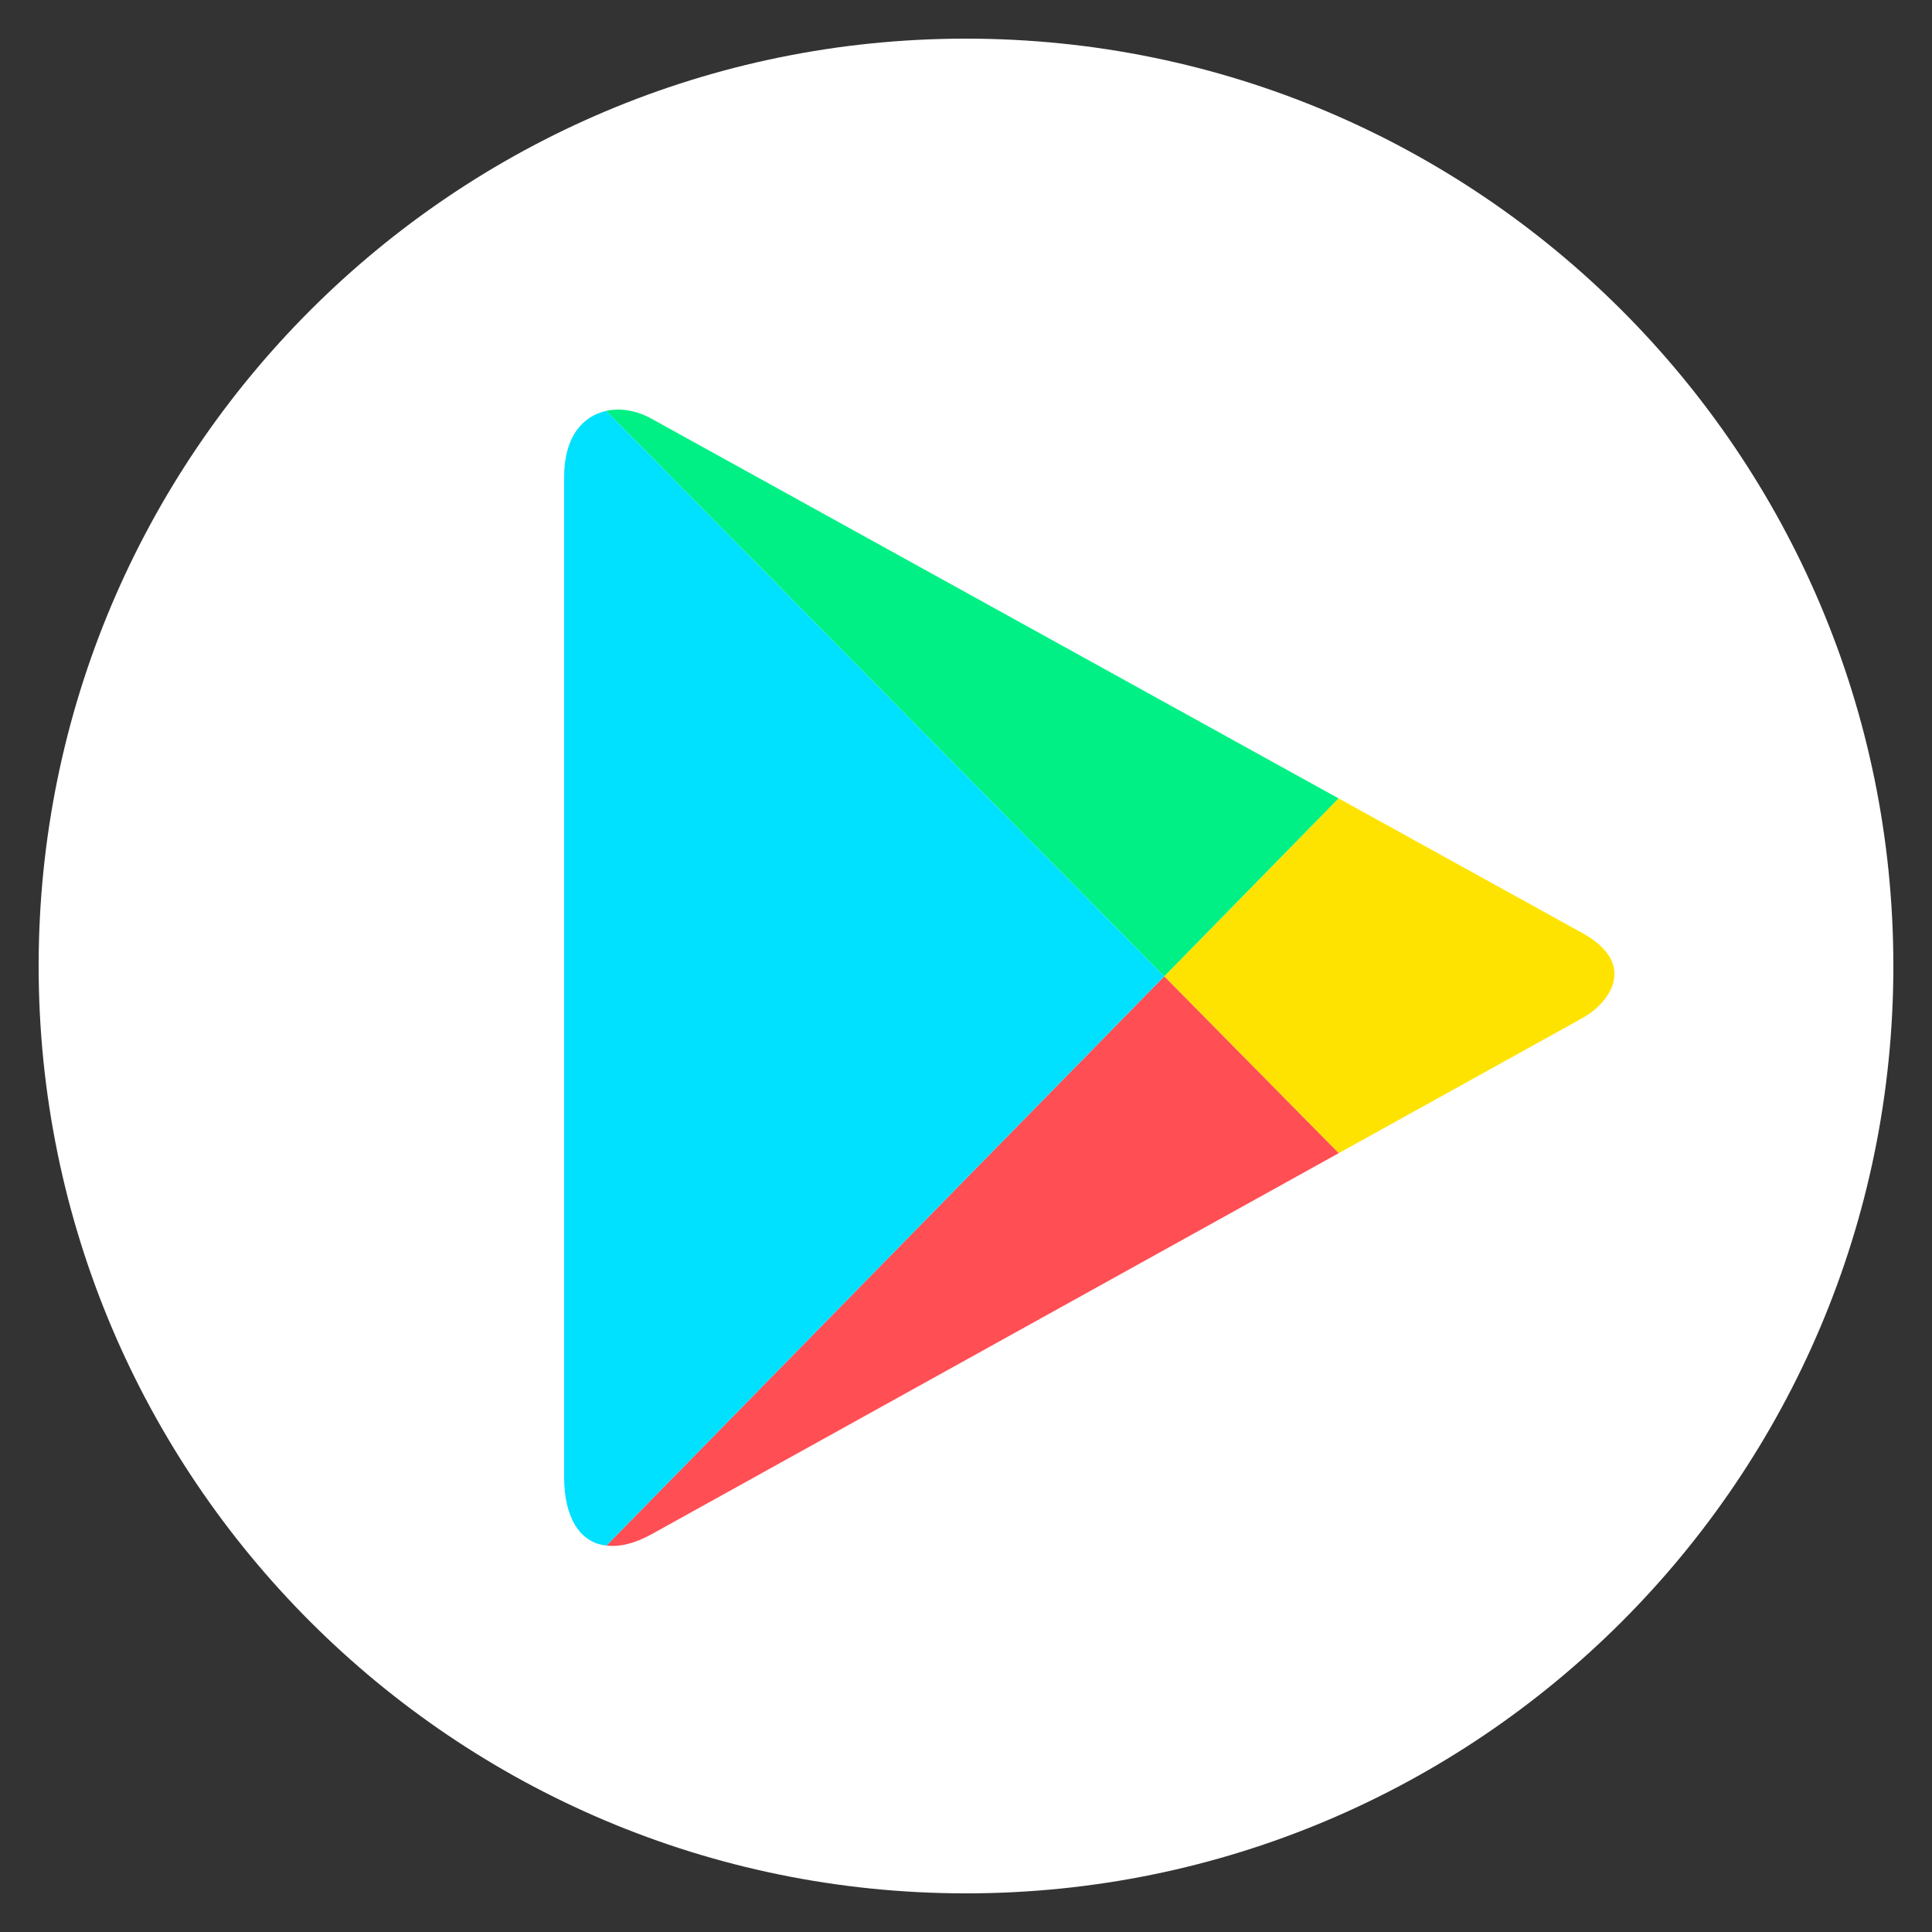 <svg width="25" height="25" viewBox="0 0 25 25" fill="none" xmlns="http://www.w3.org/2000/svg">
<rect x="0" y="0" width="25" height="25" fill="#333333" stroke="none"/>
<g clip-path="url(#clip0_227_309)">
<path d="M12.5 24.5C19.127 24.5 24.5 19.127 24.5 12.5C24.5 5.873 19.127 0.5 12.5 0.5C5.873 0.5 0.5 5.873 0.5 12.5C0.5 19.127 5.873 24.5 12.5 24.5Z" fill="white"/>
<path d="M17.323 14.922C19.041 13.97 20.354 13.242 20.473 13.176C20.829 12.979 21.202 12.475 20.473 12.072C20.239 11.943 18.962 11.237 17.321 10.331L15.065 12.634L17.323 14.922Z" fill="#FFE300"/>
<path d="M15.065 12.634L7.848 19.999C8.011 20.02 8.207 19.977 8.433 19.852C8.899 19.593 13.912 16.814 17.323 14.922L15.065 12.634Z" fill="#FF4E54"/>
<path d="M15.065 12.634L17.321 10.331C17.321 10.331 8.934 5.696 8.432 5.419C8.239 5.312 8.029 5.275 7.843 5.317L15.065 12.634Z" fill="#00F085"/>
<path d="M15.065 12.634L7.843 5.317C7.545 5.384 7.3 5.646 7.3 6.171V19.122C7.3 19.616 7.493 19.965 7.848 19.999L15.065 12.634Z" fill="#00E0FF"/>
</g>
<defs>
<clipPath id="clip0_227_309">
<rect width="24" height="24" fill="white" transform="translate(0.5 0.5)"/>
</clipPath>
</defs>
</svg>
